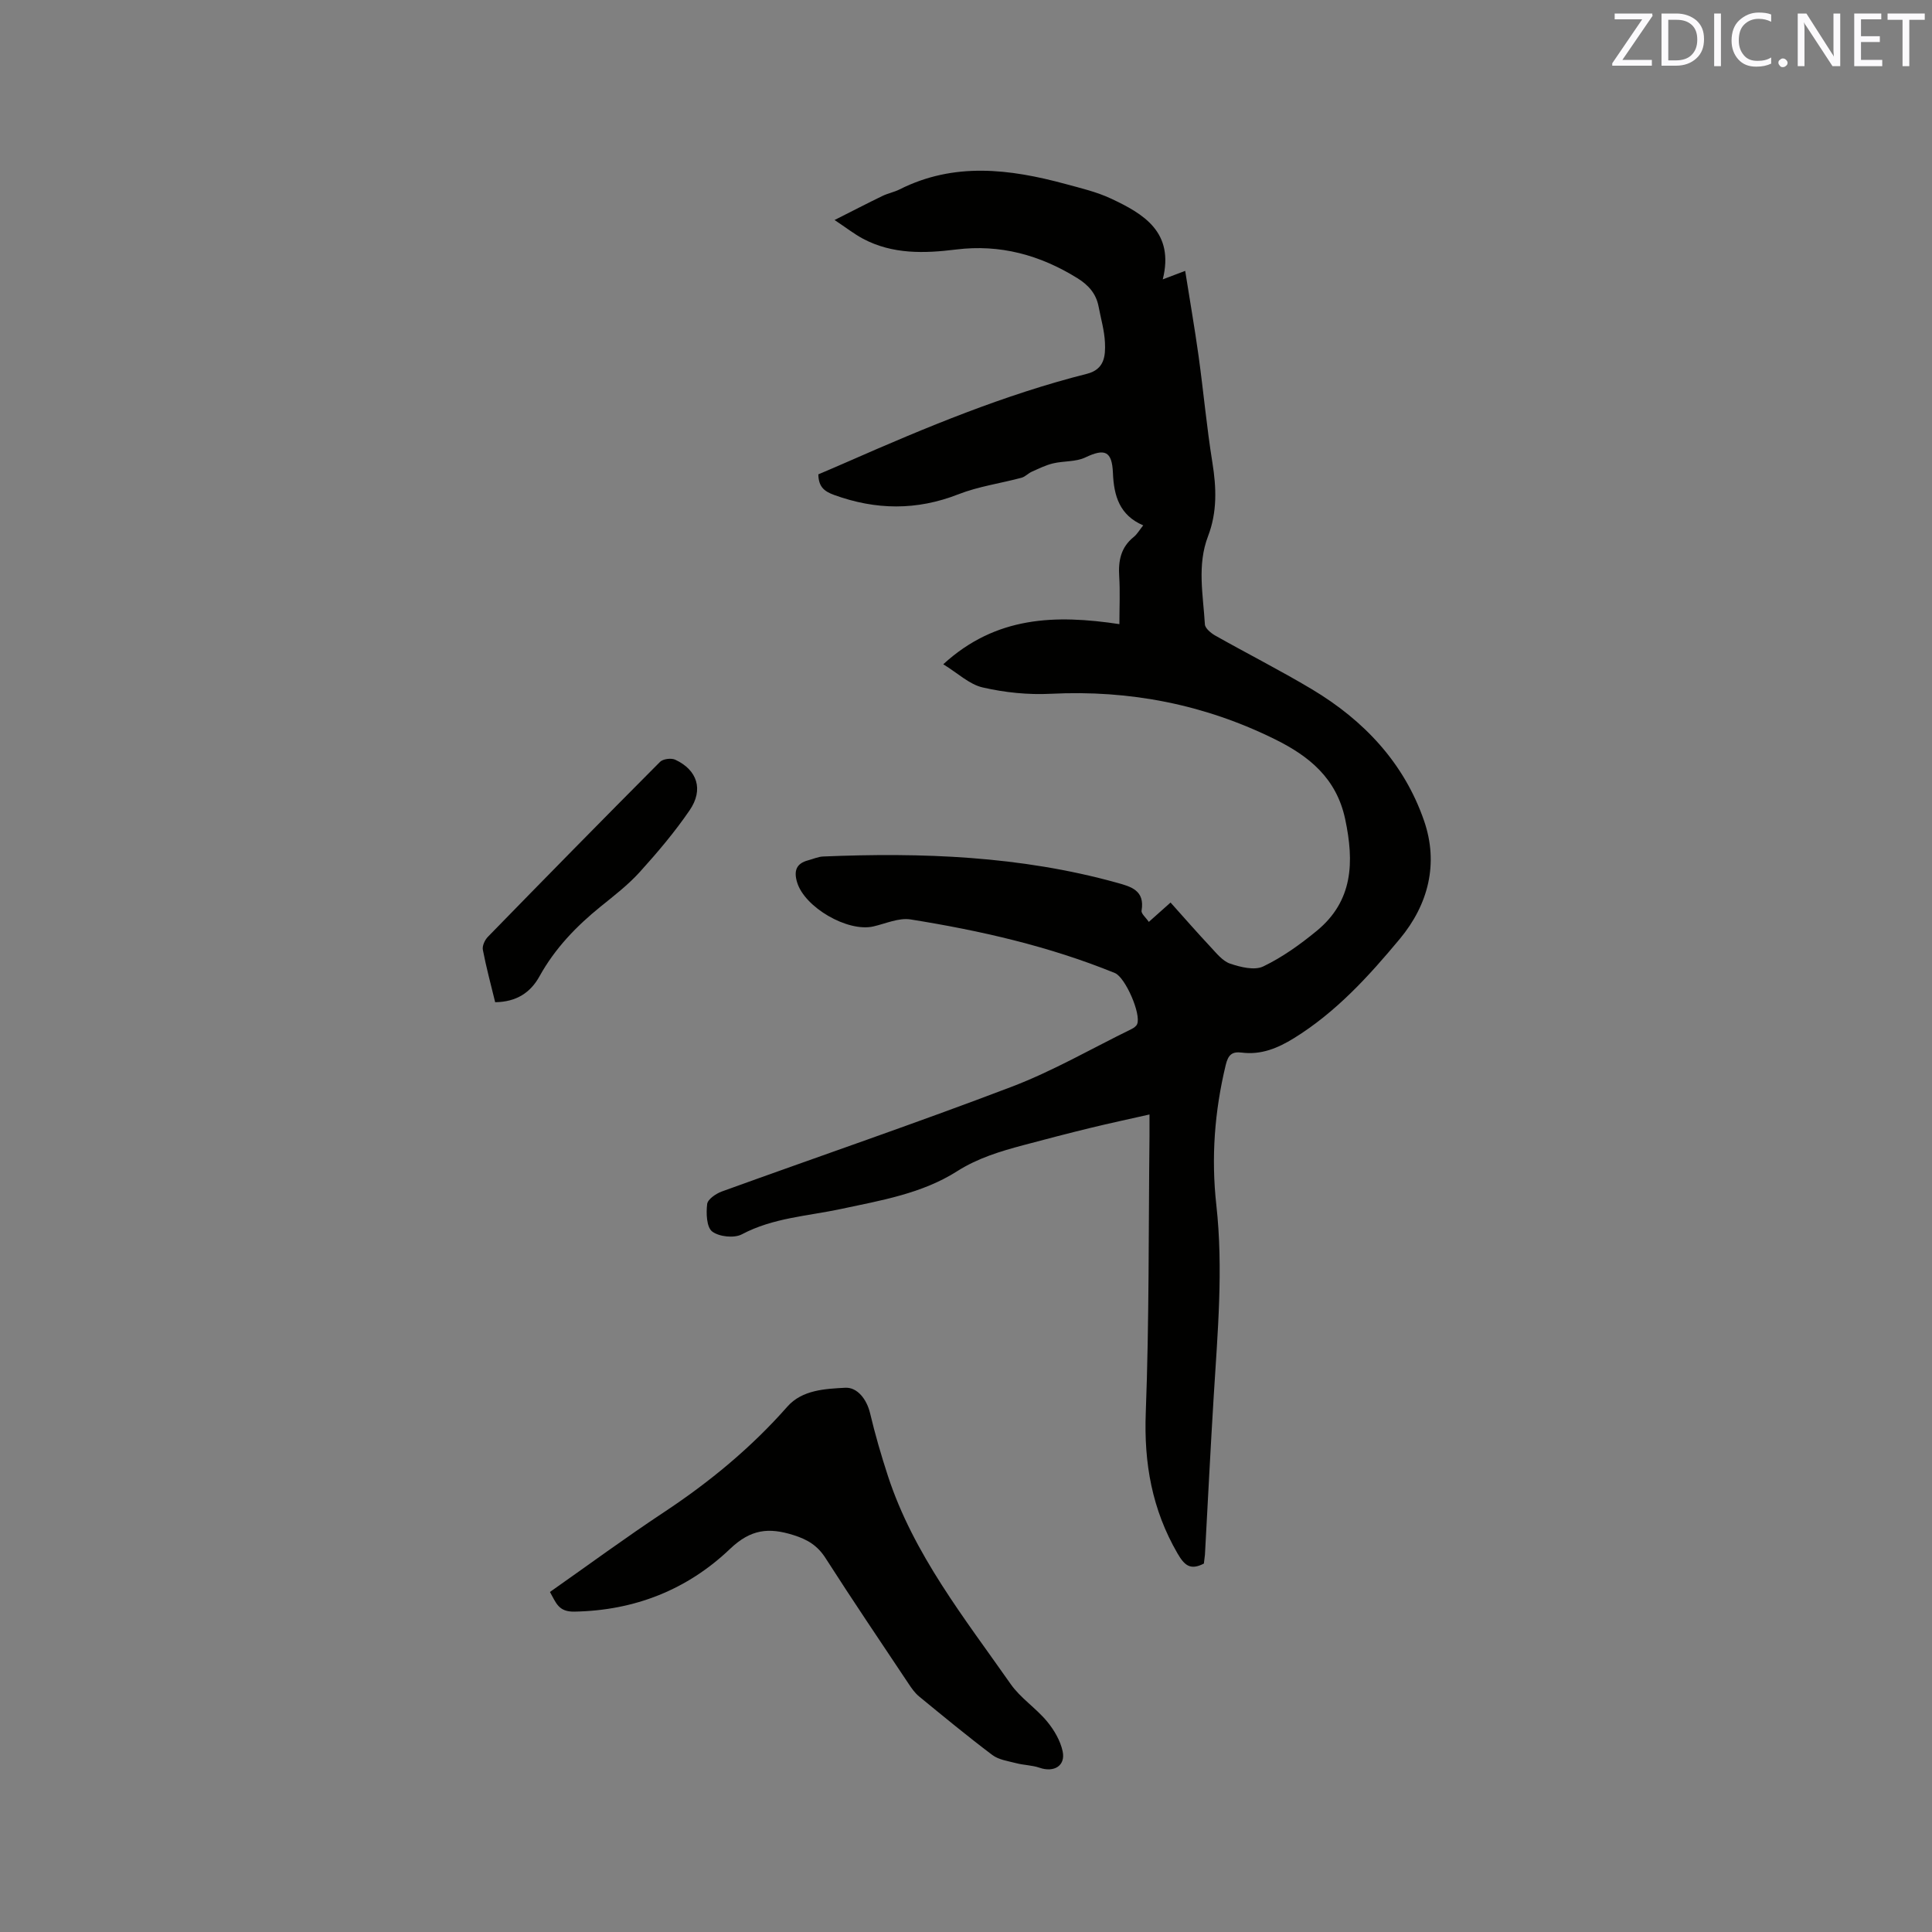 <svg enable-background="new 0 0 400 400" viewBox="0 0 400 400" xmlns="http://www.w3.org/2000/svg"><rect x="0" y="0" width="400" height="400" fill="#808080" stroke="none"/><path d="m249.25 323.72c-2.79 1.44-4.01.4-5.46-2.1-5.27-9.09-6.97-18.66-6.57-29.15.72-19.06.56-38.16.77-57.24.01-1.36 0-2.73 0-4.49-4.28.97-8.28 1.82-12.26 2.79-4.63 1.13-9.24 2.33-13.84 3.56-4.79 1.28-9.42 2.66-13.76 5.42-7.25 4.61-15.75 6.03-24.03 7.8-6.89 1.47-14.03 1.81-20.5 5.24-1.59.85-4.73.51-6.15-.58-1.17-.9-1.27-3.78-1.04-5.69.12-.99 1.83-2.16 3.05-2.6 19.99-7.24 40.13-14.11 60-21.68 8.56-3.26 16.58-7.92 24.84-11.96.44-.22.95-.58 1.13-1 .88-2.07-2.44-9.69-4.6-10.58-13.61-5.55-27.85-8.79-42.3-11.1-2.43-.39-5.15.86-7.71 1.45-5.33 1.22-14.24-3.96-15.79-9.14-.71-2.35-.19-3.9 2.29-4.55 1.02-.27 2.03-.74 3.07-.79 20.51-.86 40.88-.11 60.82 5.42 2.97.82 5.85 1.6 5.14 5.79-.11.62.89 1.42 1.5 2.33 1.63-1.45 2.96-2.64 4.5-4.01 2.77 3.09 5.47 6.19 8.28 9.19 1.22 1.3 2.49 2.93 4.05 3.46 2.16.73 5.05 1.45 6.86.58 3.96-1.9 7.65-4.55 11.07-7.36 7.54-6.2 7.79-14.23 5.89-23.16-1.81-8.46-7.46-13-14.45-16.47-14.63-7.25-30.13-10.28-46.48-9.46-4.69.24-9.54-.26-14.11-1.31-2.77-.63-5.16-2.96-8.17-4.8 10.92-10 23.25-10.3 36.47-8.31 0-3.57.16-6.72-.04-9.85-.21-3.24.32-6.04 3-8.19.72-.58 1.2-1.45 1.97-2.41-4.9-2.09-6.08-6.1-6.27-10.86-.19-4.57-1.72-5.1-5.72-3.2-1.97.94-4.47.7-6.68 1.23-1.51.36-2.95 1.08-4.39 1.72-.75.33-1.36 1.04-2.13 1.25-4.35 1.17-8.9 1.79-13.06 3.42-8.65 3.39-17.09 3.28-25.73.15-2.1-.76-3.24-1.72-3.28-4.27 1.98-.85 4.1-1.74 6.2-2.67 16.1-7.07 32.32-13.83 49.42-18.15 3.62-.92 3.84-3.69 3.72-6.44-.11-2.51-.85-4.99-1.32-7.49-.51-2.67-2.1-4.45-4.39-5.87-7.73-4.79-16-7.07-25.13-5.93-6.58.82-13.14 1.01-19.25-2.23-1.82-.97-3.47-2.27-5.89-3.88 3.76-1.89 6.81-3.48 9.91-4.98 1.14-.55 2.43-.79 3.56-1.36 11.28-5.68 22.79-4.25 34.33-1.12 3.16.86 6.41 1.62 9.35 2.99 6.87 3.2 13.23 6.99 10.8 16.76 1.77-.67 3.01-1.14 4.64-1.76.95 6.01 1.96 11.8 2.77 17.61 1.02 7.35 1.68 14.75 2.86 22.06.84 5.22 1.02 10.26-.9 15.27-2.3 5.99-1.01 12.16-.65 18.25.05.82 1.25 1.81 2.15 2.32 6.64 3.75 13.46 7.2 20 11.11 10.77 6.44 19.09 15.25 23.23 27.24 3.06 8.88.87 17.35-5.01 24.43-6.43 7.73-13.23 15.2-21.94 20.58-3.32 2.05-6.78 3.49-10.78 2.98-2.01-.25-2.82.41-3.34 2.58-2.31 9.58-3.03 19.18-1.94 28.99 1.47 13.24.26 26.46-.55 39.69-.67 10.9-1.21 21.8-1.81 32.7-.07.69-.17 1.31-.22 1.83z" fill="#010100"/><path d="m113.86 329.6c8.03-5.64 15.71-11.29 23.66-16.55 9.42-6.24 18.01-13.33 25.5-21.83 3.06-3.47 7.83-3.68 11.99-3.9 2.47-.13 4.44 2.35 5.14 5.31 1.04 4.38 2.3 8.72 3.7 13 5.31 16.19 15.82 29.36 25.4 43.04 2.03 2.9 5.22 4.95 7.51 7.71 1.47 1.77 2.78 4 3.25 6.21.64 3.01-1.81 4.44-4.79 3.4-1.53-.53-3.24-.53-4.82-.94-1.69-.44-3.61-.7-4.94-1.69-5.16-3.89-10.15-8.01-15.15-12.11-.88-.72-1.58-1.71-2.21-2.67-5.76-8.64-11.58-17.24-17.18-25.99-1.66-2.59-3.7-3.84-6.62-4.76-5.13-1.62-8.85-1.25-13.15 2.85-8.85 8.44-19.74 12.77-32.25 12.99-3.31.06-3.78-1.87-5.04-4.07z" fill="#010100"/><path d="m102.52 207.5c-.89-3.67-1.86-7.23-2.55-10.85-.16-.82.41-2.05 1.05-2.7 11.82-12.13 23.68-24.21 35.63-36.21.62-.62 2.32-.84 3.15-.45 4.57 2.12 5.91 6.2 2.98 10.47-3.08 4.51-6.65 8.72-10.32 12.78-2.4 2.65-5.29 4.88-8.09 7.14-5.06 4.09-9.49 8.7-12.67 14.45-1.87 3.38-4.76 5.3-9.18 5.37z" fill="#010100"/><g fill="#fbfafc"><path d="m342.2 3.2-6.3 9.2h6.1v1.2h-8.2v-.5l6.2-9.1h-5.7v-1.2h7.8v.4z"/><path d="m344 13.7v-10.9h3.1c1.6 0 3 .5 4.1 1.4 1.1 1 1.6 2.2 1.6 3.9s-.5 3-1.6 4-2.5 1.5-4.2 1.5h-3zm1.4-9.6v8.4h1.6c1.4 0 2.5-.4 3.2-1.1.8-.8 1.2-1.8 1.2-3.2s-.4-2.4-1.2-3.1-1.8-1-3.1-1z"/><path d="m356.3 2.8v10.9h-1.4v-10.9z"/><path d="m366.6 13.2c-.8.4-1.8.6-3 .6-1.6 0-2.8-.5-3.7-1.5s-1.4-2.3-1.4-3.9c0-1.7.5-3.2 1.6-4.2s2.4-1.6 4-1.6c1 0 1.9.1 2.6.4v1.5c-.8-.4-1.6-.6-2.6-.6-1.2 0-2.2.4-3 1.2s-1.1 1.9-1.1 3.3c0 1.3.4 2.3 1.1 3.1s1.6 1.1 2.8 1.1c1.1 0 2-.2 2.8-.7v1.3z"/><path d="m368.2 13c0-.3.1-.5.3-.6.2-.2.4-.3.6-.3.3 0 .5.1.7.3s.3.4.3.6-.1.5-.3.6c-.2.2-.4.3-.7.3s-.5-.1-.6-.3c-.2-.2-.3-.4-.3-.6z"/><path d="m381.1 13.7h-1.7l-5.5-8.4c-.2-.2-.3-.5-.4-.7 0 .2.1.8.1 1.5v7.6h-1.4v-10.9h1.8l5.3 8.3c.3.4.4.6.4.8 0-.3-.1-.8-.1-1.6v-7.5h1.4v10.9z"/><path d="m389.7 13.7h-5.8v-10.9h5.6v1.2h-4.2v3.5h3.9v1.2h-3.9v3.7h4.4z"/><path d="m398.4 4.1h-3.1v9.6h-1.4v-9.6h-3.1v-1.3h7.7v1.3z"/></g></svg>